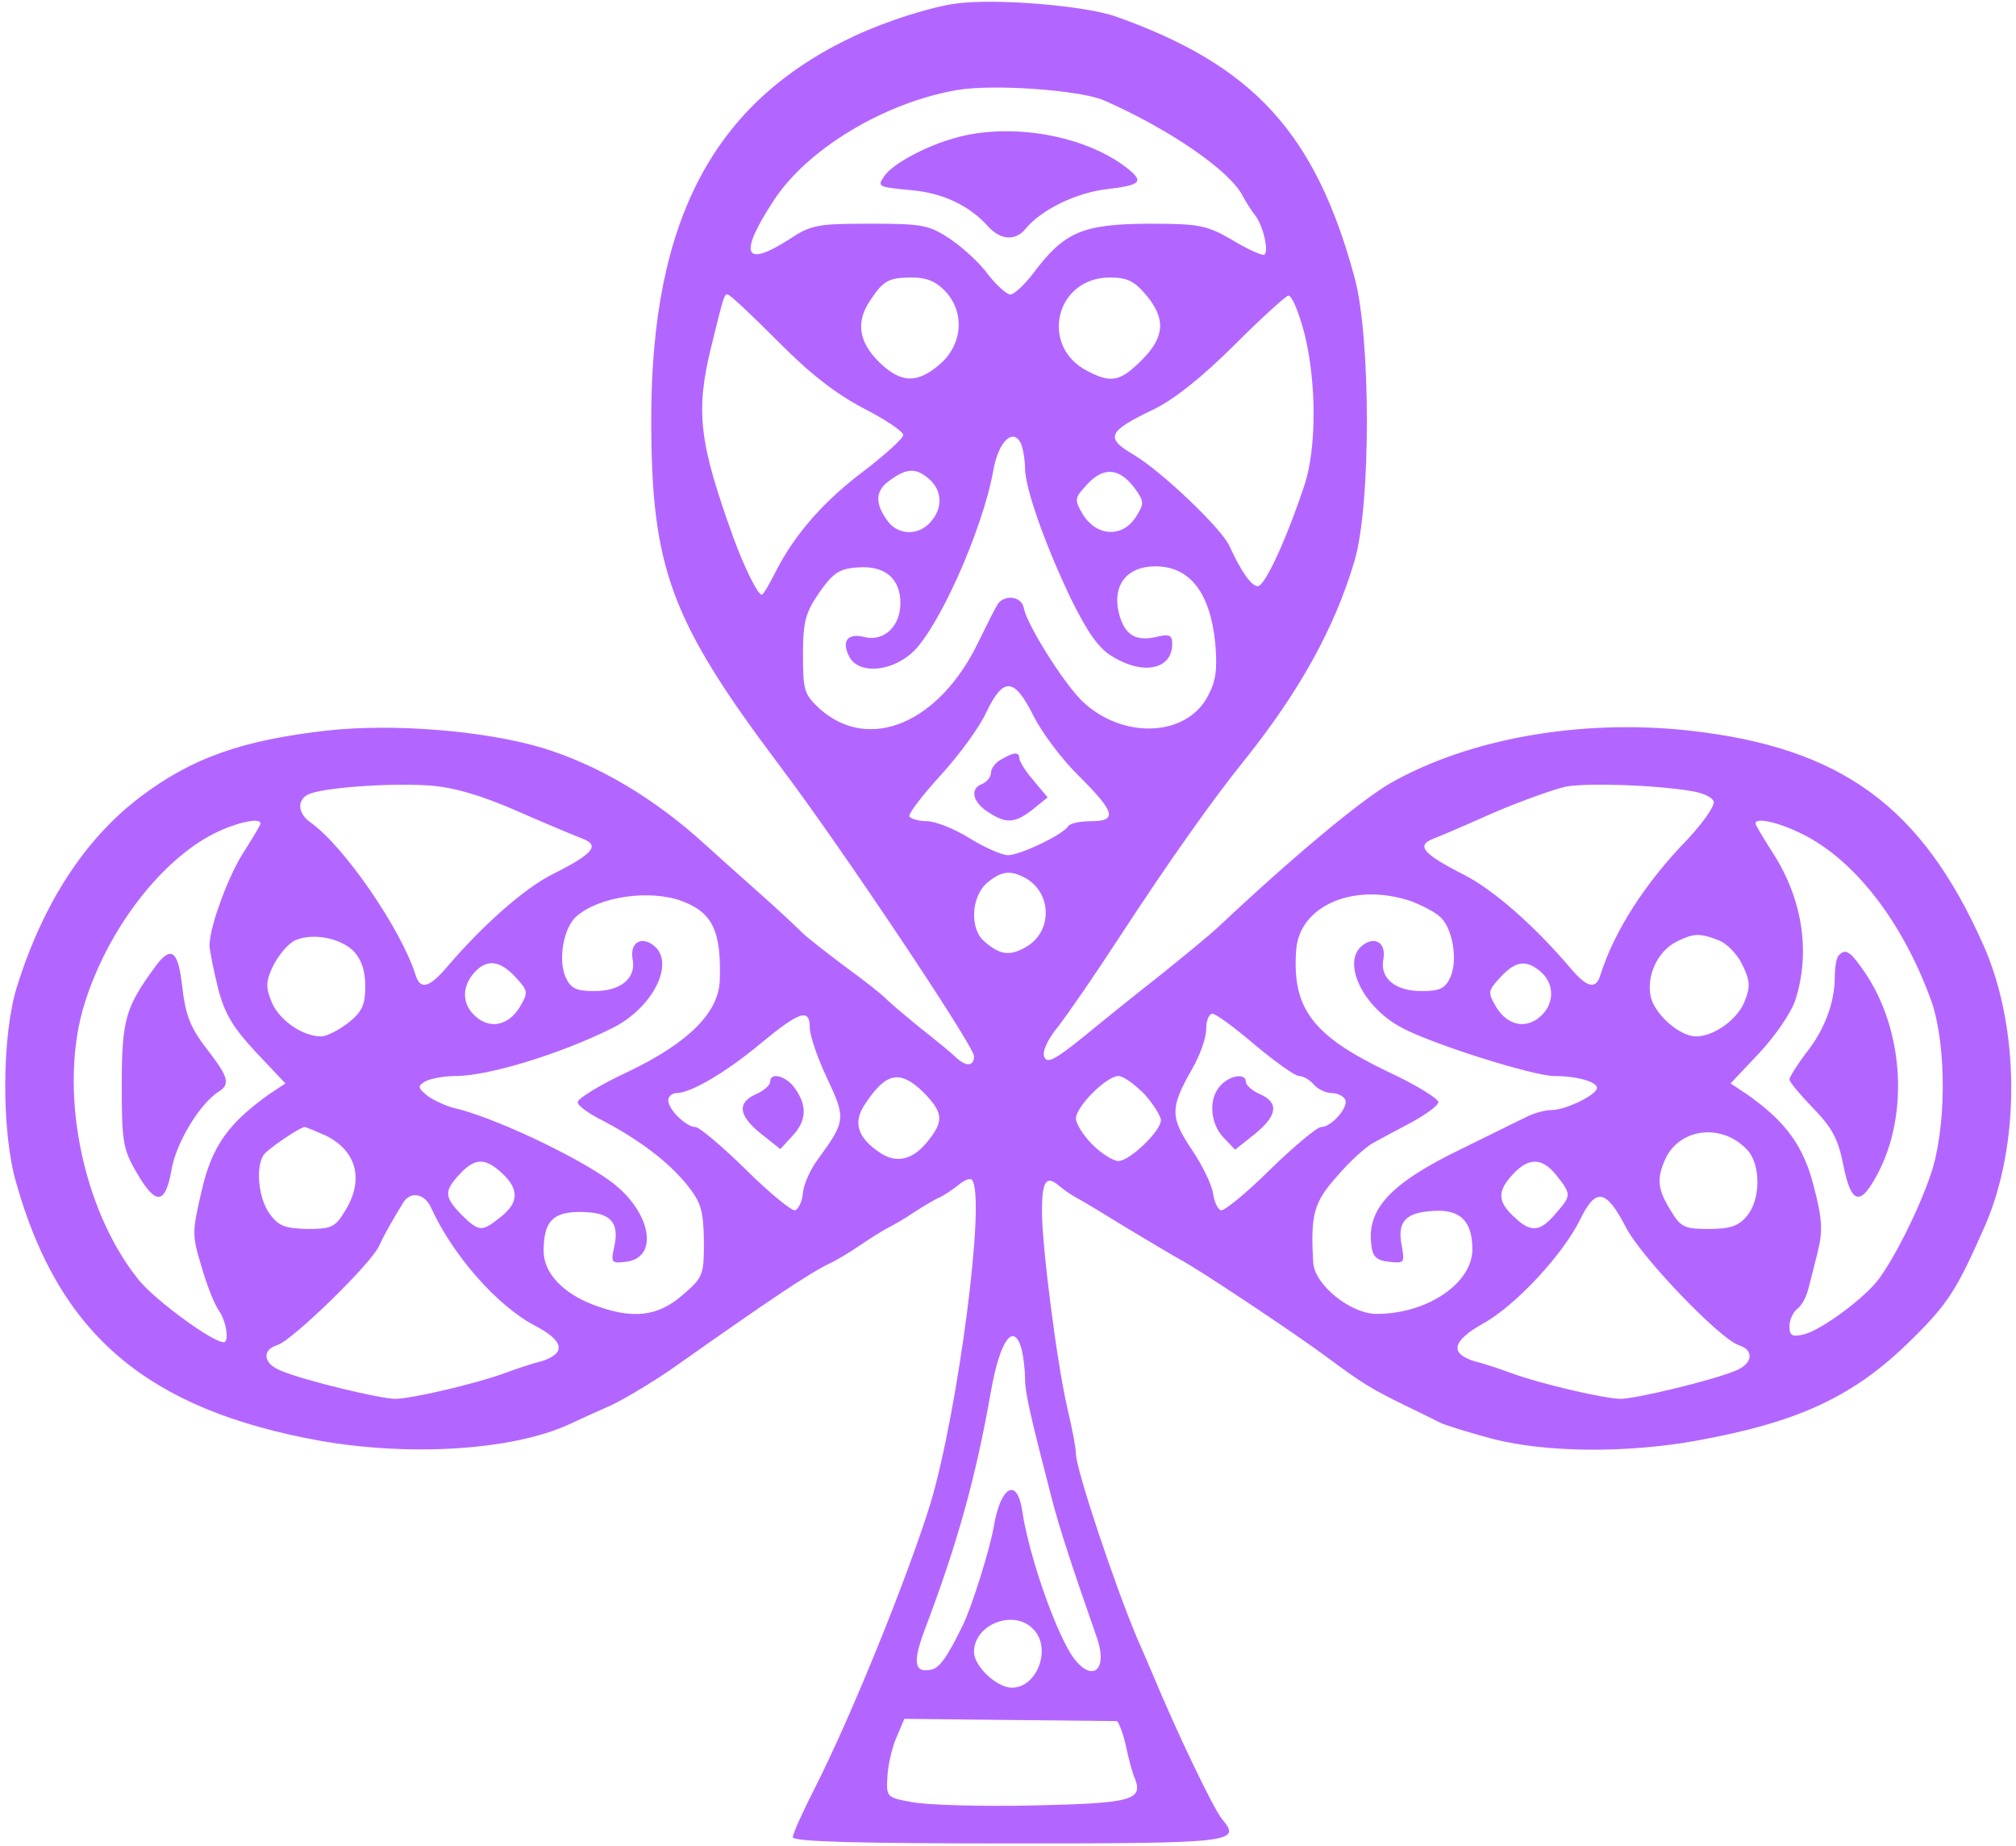<svg width="356" height="326" viewBox="0 0 356 326" fill="none" xmlns="http://www.w3.org/2000/svg">
<path d="M169 0.6C164.4 1.2 156.6 3.7 151 6.3C126.1 17.9 115 38.7 115 74C115 100.4 118.4 109.6 137.9 135.5C148.4 149.4 172 184.7 172 186.5C172 188.3 170.6 188.4 168.8 186.7C168.1 186 165.3 183.7 162.5 181.5C159.8 179.3 157.1 177 156.5 176.4C156 175.8 152.6 173.1 149 170.5C145.4 167.8 142.3 165.3 142 165C141.7 164.7 138.6 161.7 135 158.5C131.4 155.3 126.7 151.1 124.5 149.1C115.4 140.8 105.5 135 95.6 132C85.4 129 69.4 127.7 57.7 129C42.8 130.7 33.9 133.8 24.8 140.7C15 148.1 7.6 159.5 3 174.2C0.3 182.8 0.2 199.9 2.9 209C10.5 235.8 26.1 248.9 56.5 254.4C72.4 257.2 90.5 256.1 100.5 251.5C102.2 250.7 105.5 249.2 108 248.1C110.5 246.9 115.7 243.8 119.5 241.1C135.5 229.8 142.9 224.8 146.5 223.1C147.6 222.6 150.1 221.1 152 219.8C153.9 218.5 156.2 217.1 157 216.7C157.8 216.3 159.9 215.1 161.5 214C163.2 212.9 165.2 211.7 166 211.4C166.8 211 168.3 210 169.3 209.2C170.2 208.4 171.3 208 171.6 208.3C174.2 210.9 169.2 249.1 164.3 265.5C160.3 278.4 150.4 302.9 143.8 315.9C141.7 320 140 323.8 140 324.4C140 325.2 151.8 325.5 178.2 325.5C218.2 325.5 219.2 325.3 215.8 321.2C214.3 319.4 207.9 306.1 203.5 295.5C202.8 293.8 201.6 291.1 200.9 289.5C196.8 279.8 190 259.4 190 256.7C190 255.7 189.3 252.1 188.5 248.7C186.7 241.1 184 220.2 184 213.9C184 208.7 184.7 207.5 186.8 209.2C187.6 209.9 189 210.9 190.1 211.5C191.1 212 195.2 214.5 199.1 216.9C203.1 219.3 207.3 221.8 208.4 222.4C211.8 224.2 228 235 234 239.4C240.7 244.4 242.3 245.3 248 248.1C250.5 249.3 253.3 250.7 254.3 251.2C255.3 251.7 259.6 253 263.7 254.1C273.2 256.5 287.2 256.6 299.5 254.4C317.7 251.1 327.4 246.6 337.6 236.5C344.1 230.1 345.6 227.6 350.5 216.5C356.8 202.1 356.7 181.5 350.3 167C339.4 142.4 325.2 132 298.3 129C279.1 126.9 259.4 130.4 245.5 138.3C240.2 141.4 228.5 151.1 215 163.8C213.6 165.1 209.1 168.8 205 172.1C200.9 175.3 194.7 180.3 191.3 183.1C186.3 187.1 184.9 187.9 184.4 186.6C184 185.7 185 183.5 186.9 181.2C188.6 179 193.3 172.2 197.4 165.9C206.8 151.5 214.3 141 219.7 134.3C229.4 122.2 235.7 110.9 239.2 99C242.1 89.3 242.1 59.6 239.2 49C232.3 23.5 221.3 11.5 197 2.9C191.5 1 176.1 -0.3 169 0.6ZM194.9 17.7C206.5 22.8 217.3 30.2 219.5 34.7C220.1 35.8 221.1 37.4 221.7 38.1C223.2 40.1 224.2 45 223.1 45C222.5 45 219.9 43.8 217.3 42.2C212.9 39.7 211.6 39.5 202.5 39.5C191.1 39.6 187.9 41 182.5 48.2C180.9 50.3 179.1 52 178.4 52C177.8 52 176 50.4 174.5 48.5C173.1 46.5 170 43.7 167.8 42.2C164 39.7 162.9 39.5 153.6 39.5C144.3 39.5 143.2 39.7 139.3 42.3C131.3 47.4 130.4 44.9 136.7 35.3C142.6 26.3 156.2 18.1 169 15.9C175.4 14.8 190.6 15.9 194.9 17.7ZM166.9 51.4C170.4 55.1 170 60.7 166.1 64.2C162 67.8 159.1 67.7 155.2 63.9C151.6 60.3 151.1 56.8 153.7 53C156 49.5 157 49 161.1 49C163.6 49 165.3 49.7 166.9 51.4ZM202.4 52.1C205.9 56.3 205.7 59.5 201.6 63.6C197.8 67.4 196.2 67.7 192 65.5C183.5 61.1 186.4 49 196 49C199 49 200.3 49.6 202.4 52.1ZM137.3 60.2C143 66 147.7 69.6 152.5 72.1C156.4 74.1 159.5 76.2 159.5 76.8C159.5 77.4 156.5 80.1 152.9 82.9C145.5 88.4 140.4 94.3 137.1 100.7C135.9 103.1 134.8 105 134.5 105C133.8 105 131.3 99.9 129.5 94.9C123.4 78 122.8 72.6 125.6 61.2C127.9 51.8 127.9 52 128.5 52C128.9 52 132.8 55.7 137.3 60.2ZM230.3 58.7C232.5 67.3 232.5 79 230.4 85.5C227.3 94.9 223.4 103.5 222.1 103.5C221 103.5 219.2 101 217.1 96.4C215.7 93.3 205.1 83.2 200.2 80.3C195.1 77.3 195.5 76.2 203.9 72.2C207.5 70.4 212.4 66.5 218 60.9C222.7 56.2 227 52.3 227.5 52.2C228.1 52.1 229.3 55 230.3 58.7ZM180.4 78.6C180.7 79.5 181 81.3 181 82.6C181 86.2 184.6 96.3 189.1 105.7C192 111.6 194 114.5 196.4 115.9C201.9 119.3 207 118.2 207 113.7C207 112.1 206.5 111.9 204 112.5C200.3 113.3 198.4 111.9 197.5 107.9C196.5 103.2 199.1 100 204 100C210.1 100 213.7 104.6 214.6 113.6C215 118.2 214.7 120.3 213.3 122.9C209.5 130.2 198.1 130.6 191 123.7C187.7 120.4 181.4 110.4 180.8 107.4C180.4 105.1 177 104.9 176 107C175.5 107.8 174.1 110.7 172.8 113.3C165.9 127.7 153.5 132.9 144.8 125.2C142 122.6 141.8 122 141.8 115.5C141.8 109.6 142.3 108.1 144.7 104.6C147.1 101.2 148.2 100.4 151.4 100.2C156.2 99.8 159 102.1 159 106.5C159 110.6 156.1 113.3 152.7 112.5C149.7 111.7 148.5 113.2 150 116C151.6 119 157.1 118.7 160.9 115.4C165.5 111.5 173.5 93.7 175.4 83.1C176.3 77.8 179.1 75.3 180.4 78.6ZM164.2 84.7C166.4 86.7 166.5 89.8 164.3 92.2C162.1 94.7 158.4 94.5 156.6 91.8C154.4 88.7 154.6 86.5 157.3 84.7C160.2 82.6 161.9 82.6 164.2 84.7ZM200.3 86.1C202.1 88.6 202.1 88.9 200.5 91.4C198.1 95 193.6 94.7 191.2 90.8C189.7 88.2 189.7 88 192 85.5C194.9 82.4 197.6 82.6 200.3 86.1ZM182.5 126.4C184 129.4 187.6 134.2 190.6 137.1C196.9 143.4 197.4 145 192.6 145C190.7 145 188.9 145.4 188.6 145.9C187.7 147.4 180.1 151 178 151C176.9 151 173.8 149.6 171.2 148C168.5 146.3 165.1 145 163.7 145C162.3 145 160.9 144.6 160.6 144.2C160.3 143.8 162.8 140.5 166.1 136.9C169.3 133.4 173 128.4 174.2 125.7C177.2 119.5 179.1 119.6 182.5 126.4ZM91.3 143.2C96.3 145.4 101.6 147.6 102.9 148.1C106 149.3 104.7 150.8 97.5 154.4C92.4 157 85.1 163.5 78.8 170.9C75.8 174.4 74.2 174.8 73.4 172.2C70.9 164.2 60.8 149.4 54.8 145.2C52.7 143.7 52.4 141.5 54.2 140.4C56.2 139.1 68.9 138.2 75.8 138.7C80.1 139 84.9 140.4 91.3 143.2ZM298.8 139.7C300.7 140 302.4 140.8 302.6 141.5C302.9 142.2 300.8 145.2 298 148.2C290.5 155.9 285 164.5 282.6 172.2C281.8 174.8 280.2 174.4 277.2 170.8C270.8 163.3 263.8 157.2 258.6 154.5C251.3 150.8 250 149.3 253.1 148.1C254.4 147.6 259.3 145.5 264 143.4C268.7 141.4 274.3 139.4 276.5 138.9C280.4 138.2 292.3 138.6 298.8 139.7ZM46 145.4C46 145.7 44.7 147.8 43.2 150.2C40.4 154.4 37 163.6 37 166.9C37 167.8 37.7 171.2 38.5 174.5C39.7 179.1 41.2 181.5 45.2 185.8L50.4 191.3L47.4 193.3C40.3 198.4 37.4 202.4 35.6 210.3C33.9 217.6 33.9 218.1 35.6 223.7C36.5 226.9 37.9 230.4 38.7 231.5C40 233.4 40.5 237 39.5 237C37.5 237 27.3 229.5 24.5 226C14.4 213.5 10.2 192 15 177C19 164.4 27.8 152.7 37 147.6C41 145.4 46 144.2 46 145.4ZM319.1 147.7C328.2 152.6 336.3 163.5 341.1 176.9C343.8 184.8 343.7 199.5 340.9 207.5C338.7 213.9 334.6 222 331.8 225.8C329.3 229.2 321.7 234.8 318.6 235.6C316.5 236.1 316 235.9 316 234.2C316 233.1 316.6 231.7 317.4 231.1C318.2 230.5 319 228.9 319.3 227.7C319.6 226.5 320.4 223.5 321 221C321.9 217.3 321.8 215.3 320.3 209.5C318.5 202.4 315.4 198.1 308.6 193.3L305.6 191.3L310.7 185.9C313.5 182.9 316.3 178.8 317 176.7C319.8 168.1 318.3 158.5 312.8 150.2C311.3 147.8 310 145.7 310 145.4C310 144.2 314.6 145.3 319.1 147.7ZM181 155C185.8 157.6 185.9 164.5 181.2 167.2C178.3 168.9 176.5 168.6 173.8 166.2C171.2 164 171.5 158.3 174.3 155.9C176.8 153.8 178.4 153.6 181 155ZM120.4 159.1C125.8 161.1 127.4 164.4 127.1 173.1C126.9 178.8 121.6 184.1 111 189.2C106 191.5 102 194 102 194.6C102 195.2 103.9 196.6 106.3 197.8C112.8 201.2 118 205.1 121.3 209.2C123.8 212.3 124.2 213.7 124.3 219.1C124.3 225.2 124.2 225.5 120.5 228.7C116.1 232.5 111.7 233 104.8 230.4C99.3 228.3 96 224.7 96 220.9C96 215.7 97.6 214 102.4 214C107.7 214 109.4 215.7 108.5 220C107.8 223 108 223.1 110.5 222.8C116.6 222.1 114.9 213.7 107.7 208.5C101.5 204 86.8 197.1 80 195.6C78.6 195.2 76.6 194.3 75.5 193.5C73.8 192.1 73.7 191.8 75 191C75.8 190.5 78.3 190 80.4 190C86.2 190 98.7 186.2 108 181.6C115.2 178.1 119.3 170.1 115.5 167C113.3 165.2 111.2 166.4 111.7 169.3C112.4 172.7 109.7 175 104.9 175C101.7 175 100.8 174.5 99.9 172.6C98.5 169.5 99.5 163.8 101.8 161.8C105.8 158.3 114.7 157 120.4 159.1ZM249.1 159.1C251 159.8 253.3 161 254.2 161.8C256.5 163.7 257.5 169.5 256.1 172.6C255.2 174.5 254.3 175 251.1 175C246.3 175 243.6 172.7 244.3 169.3C244.8 166.4 242.7 165.2 240.5 167C236.9 170 240.7 177.9 247.6 181.5C253 184.4 270.8 190 274.5 190C278.4 190 282 191 282 192.1C282 193.3 276.5 196 274 196C272.8 196 270.6 196.6 269.2 197.4C267.7 198.1 262.7 200.6 258 202.9C245.4 209 241.2 213.6 242.2 220.1C242.4 221.9 243.2 222.6 245.3 222.8C248 223.1 248.1 223 247.5 219.8C246.7 215.6 248.3 214 253.5 213.8C258 213.6 260 215.8 260 220.6C260 226.6 252 232 243.1 232C238.5 232 232.2 226.9 231.9 223C231.4 214.4 232 212.3 236.1 207.7C238.3 205.1 241.2 202.5 242.5 201.8C243.8 201.1 246.9 199.4 249.4 198.1C251.9 196.7 254 195.2 254 194.6C254 194 250 191.5 245 189.2C231.7 182.8 228.1 178 228.9 167.6C229.6 159.8 239.2 155.8 249.1 159.1ZM62.5 168C63.8 169.4 64.5 171.4 64.5 174.1C64.5 177.5 63.9 178.7 61.5 180.6C59.8 181.9 57.7 183 56.7 183C53.4 183 49.3 180.1 48 177C46.9 174.3 46.9 173.3 48.3 170.4C49.3 168.5 51 166.5 52.2 166C55.3 164.7 60.1 165.6 62.5 168ZM303.4 166C304.9 166.5 306.8 168.5 307.7 170.4C309.1 173.3 309.1 174.3 308 177C306.7 180.1 302.6 183 299.5 183C296.6 183 292.2 179.1 291.5 176C290.7 172.3 292.7 168 296 166.3C299 164.8 300.1 164.7 303.4 166ZM91 172.5C93.3 175 93.3 175.2 91.8 177.8C89.8 181.1 86.5 181.8 83.9 179.4C81.6 177.3 81.5 174.3 83.7 171.8C85.9 169.3 88.2 169.5 91 172.5ZM272.2 171.7C274.5 173.8 274.5 177.2 272.1 179.4C269.5 181.8 266.2 181.1 264.2 177.8C262.7 175.2 262.7 175 265 172.5C267.7 169.6 269.6 169.4 272.2 171.7ZM143 181.5C143 182.9 144.4 186.9 146.1 190.5C149.4 197.5 149.3 198 144.5 204.6C143.2 206.3 142 208.9 141.8 210.5C141.7 212.1 141 213.5 140.4 213.7C139.9 213.9 135.9 210.7 131.7 206.5C127.5 202.4 123.5 199 122.8 199C121.2 199 118 195.9 118 194.3C118 193.6 118.7 193 119.5 193C122 193 128.3 189.3 134.5 184.1C141.3 178.5 143 178 143 181.5ZM221.6 184.5C225.2 187.5 228.7 190 229.4 190C230.2 190 231.3 190.7 232 191.5C232.7 192.3 234.1 193 235.1 193C236.1 193 237.2 193.5 237.5 194.1C238.3 195.3 235.2 199 233.3 199C232.6 199 228.5 202.4 224.3 206.5C220.1 210.7 216.1 213.9 215.6 213.7C215 213.5 214.4 212.1 214.2 210.7C214 209.2 212.3 205.7 210.4 202.9C206.6 197.2 206.6 195.6 210.6 188.6C211.9 186.3 213 183.3 213 181.7C213 180.2 213.5 179 214.1 179C214.7 179 218.1 181.5 221.6 184.5ZM163.1 192.9C166.5 196.4 166.7 197.9 164 201.3C161.3 204.8 158.4 205.5 155.5 203.6C151.5 201 150.6 198.3 152.6 195.2C156.4 189.3 158.9 188.8 163.1 192.9ZM202.1 193.2C203.7 195 205 197.1 205 197.8C205 199.7 199.5 205 197.5 205C196.6 205 194.5 203.7 192.9 202.1C191.3 200.5 190 198.4 190 197.5C190 195.4 195.4 190 197.5 190C198.4 190 200.4 191.5 202.1 193.2ZM57.5 200.5C63 203.2 64.3 208.3 61 213.7C59.2 216.7 58.6 217 54.3 217C50.3 216.9 49.2 216.5 47.6 214.3C45.7 211.7 45.1 206.3 46.5 204C47.1 203 53 199 53.8 199C54 199 55.7 199.7 57.5 200.5ZM308.6 203.1C311 205.8 310.9 212 308.4 214.8C307 216.5 305.4 217 301.8 217C297.4 217 296.8 216.7 295 213.7C292.7 210 292.5 208.1 294.1 204.6C296.7 199.1 304.2 198.3 308.6 203.1ZM88.7 207.2C91.7 210 91.6 212.4 88.4 214.9C85 217.6 84.6 217.5 81.5 214.5C78.4 211.3 78.4 210.3 81.2 207.3C83.9 204.4 85.7 204.4 88.7 207.2ZM274.9 207.6C277.5 210.9 277.5 211.1 274.7 214.3C271.9 217.6 270.3 217.7 267.3 214.8C264.4 212.1 264.4 210.3 267.2 207.3C270 204.3 272.4 204.4 274.9 207.6ZM76.1 213.2C79.9 221.6 87.8 230.6 94.5 234.1C99.7 236.8 100 239 95.5 240.4C93.8 240.8 90.9 241.8 89 242.5C83.8 244.4 72.5 247 69.8 247C67.2 247 53.9 243.8 49.8 242.1C46.5 240.9 46.1 238.4 49 237.5C51.7 236.6 65.6 223.1 67 219.9C68 217.7 69.4 215.3 71.3 212.2C72.6 210.3 75 210.8 76.1 213.2ZM287 216.5C289.6 221.8 303.7 236.4 307 237.5C309.9 238.4 309.5 240.9 306.3 242.1C302.1 243.8 288.8 247 286.2 247C283.5 247 272.2 244.4 267 242.5C265.1 241.8 262.2 240.8 260.5 240.4C255.9 239 256.4 236.8 261.9 233.7C267.7 230.5 276.1 221.4 279.1 215.2C281.8 209.7 283.6 210 287 216.5ZM180.4 238.2C180.7 239.5 181 241.7 181 243.3C181 245.9 181.9 249.8 185.7 264.5C187.1 269.9 189.3 276.6 193.6 288.9C196.1 295.8 192 297.5 188.5 291C185.3 285.1 181.5 273.5 180.5 266.7C179.6 260.8 176.7 262.4 175.5 269.5C174.8 273.6 171.6 283.7 170.1 286.8C167.3 292.6 165.9 294.5 164.5 294.8C161.4 295.5 161.1 293.5 163.4 287.5C169.1 272.4 172.3 261 175 245.6C176.6 236.6 179 233.3 180.4 238.2ZM182.4 287.6C185.8 290.9 183.2 298 178.7 298C176 298 172 294.2 172 291.7C172 286.8 179 284.1 182.4 287.6ZM197.2 303.9C197.5 304 198.3 305.9 198.8 308.2C199.3 310.6 200 313.2 200.4 314C201.9 317.9 199.8 318.4 182.3 318.8C173.1 319 163.5 318.7 161 318.2C156.6 317.4 156.5 317.3 156.7 313.8C156.8 311.7 157.5 308.6 158.3 306.8L159.7 303.5L178.1 303.7C188.2 303.8 196.8 303.9 197.2 303.9Z" fill="#B366FF"/>
<path d="M168.5 24.4C163.5 25.8 157.9 28.8 156.3 30.9C154.8 33 154.9 33 161.1 33.6C166.5 34.1 171.2 36.3 174.5 40C176.7 42.4 179.3 42.6 181.1 40.4C183.9 37 190.1 34 195.5 33.4C201.4 32.7 202 32.1 199.3 29.9C191.9 23.9 178.4 21.5 168.5 24.4Z" fill="#B366FF"/>
<path d="M176.8 134.1C175.8 134.6 175 135.7 175 136.4C175 137.2 174.3 138 173.5 138.4C171.2 139.2 171.7 141.6 174.5 143.4C177.7 145.5 179.2 145.4 182.4 142.9L185 140.8L182.5 137.8C181.1 136.2 180 134.4 180 133.9C180 132.7 179 132.8 176.8 134.1Z" fill="#B366FF"/>
<path d="M27.4 170.7C22.2 177.8 21.5 180 21.5 191.5C21.5 201.5 21.7 202.9 24.1 207C27.5 212.9 29.2 212.8 30.3 206.5C31.1 201.8 35.3 194.8 38.7 192.7C40.6 191.5 40.3 190.2 37.2 186.1C33.6 181.5 32.8 179.7 32.1 173.6C31.4 167.7 30.1 167 27.4 170.7Z" fill="#B366FF"/>
<path d="M324.7 168.7C324.3 169 324 170.8 324 172.5C324 177 322.2 181.9 318.8 186.1C317.3 188.1 316 190.2 316 190.6C316 191.1 317.9 193.3 320.2 195.7C323.5 199.1 324.6 201.1 325.5 205.7C326.9 212.7 328.5 213.1 331.6 207.2C337.3 196.4 336.1 180.8 328.6 170.7C326.6 167.9 325.8 167.5 324.7 168.7Z" fill="#B366FF"/>
<path d="M136 191C136 191.6 134.9 192.6 133.5 193.2C130.1 194.7 130.4 197 134.4 200.2L137.8 202.9L139.9 200.6C142.4 198 142.6 195.3 140.4 192.2C138.9 190 136 189.2 136 191Z" fill="#B366FF"/>
<path d="M215.6 191.6C213.4 193.8 213.6 198.2 216 200.8L218.1 203L221.5 200.3C225.6 197 225.9 194.7 222.5 193.2C221.1 192.6 220 191.6 220 191C220 189.5 217.3 189.8 215.6 191.6Z" fill="#B366FF"/>
</svg>
